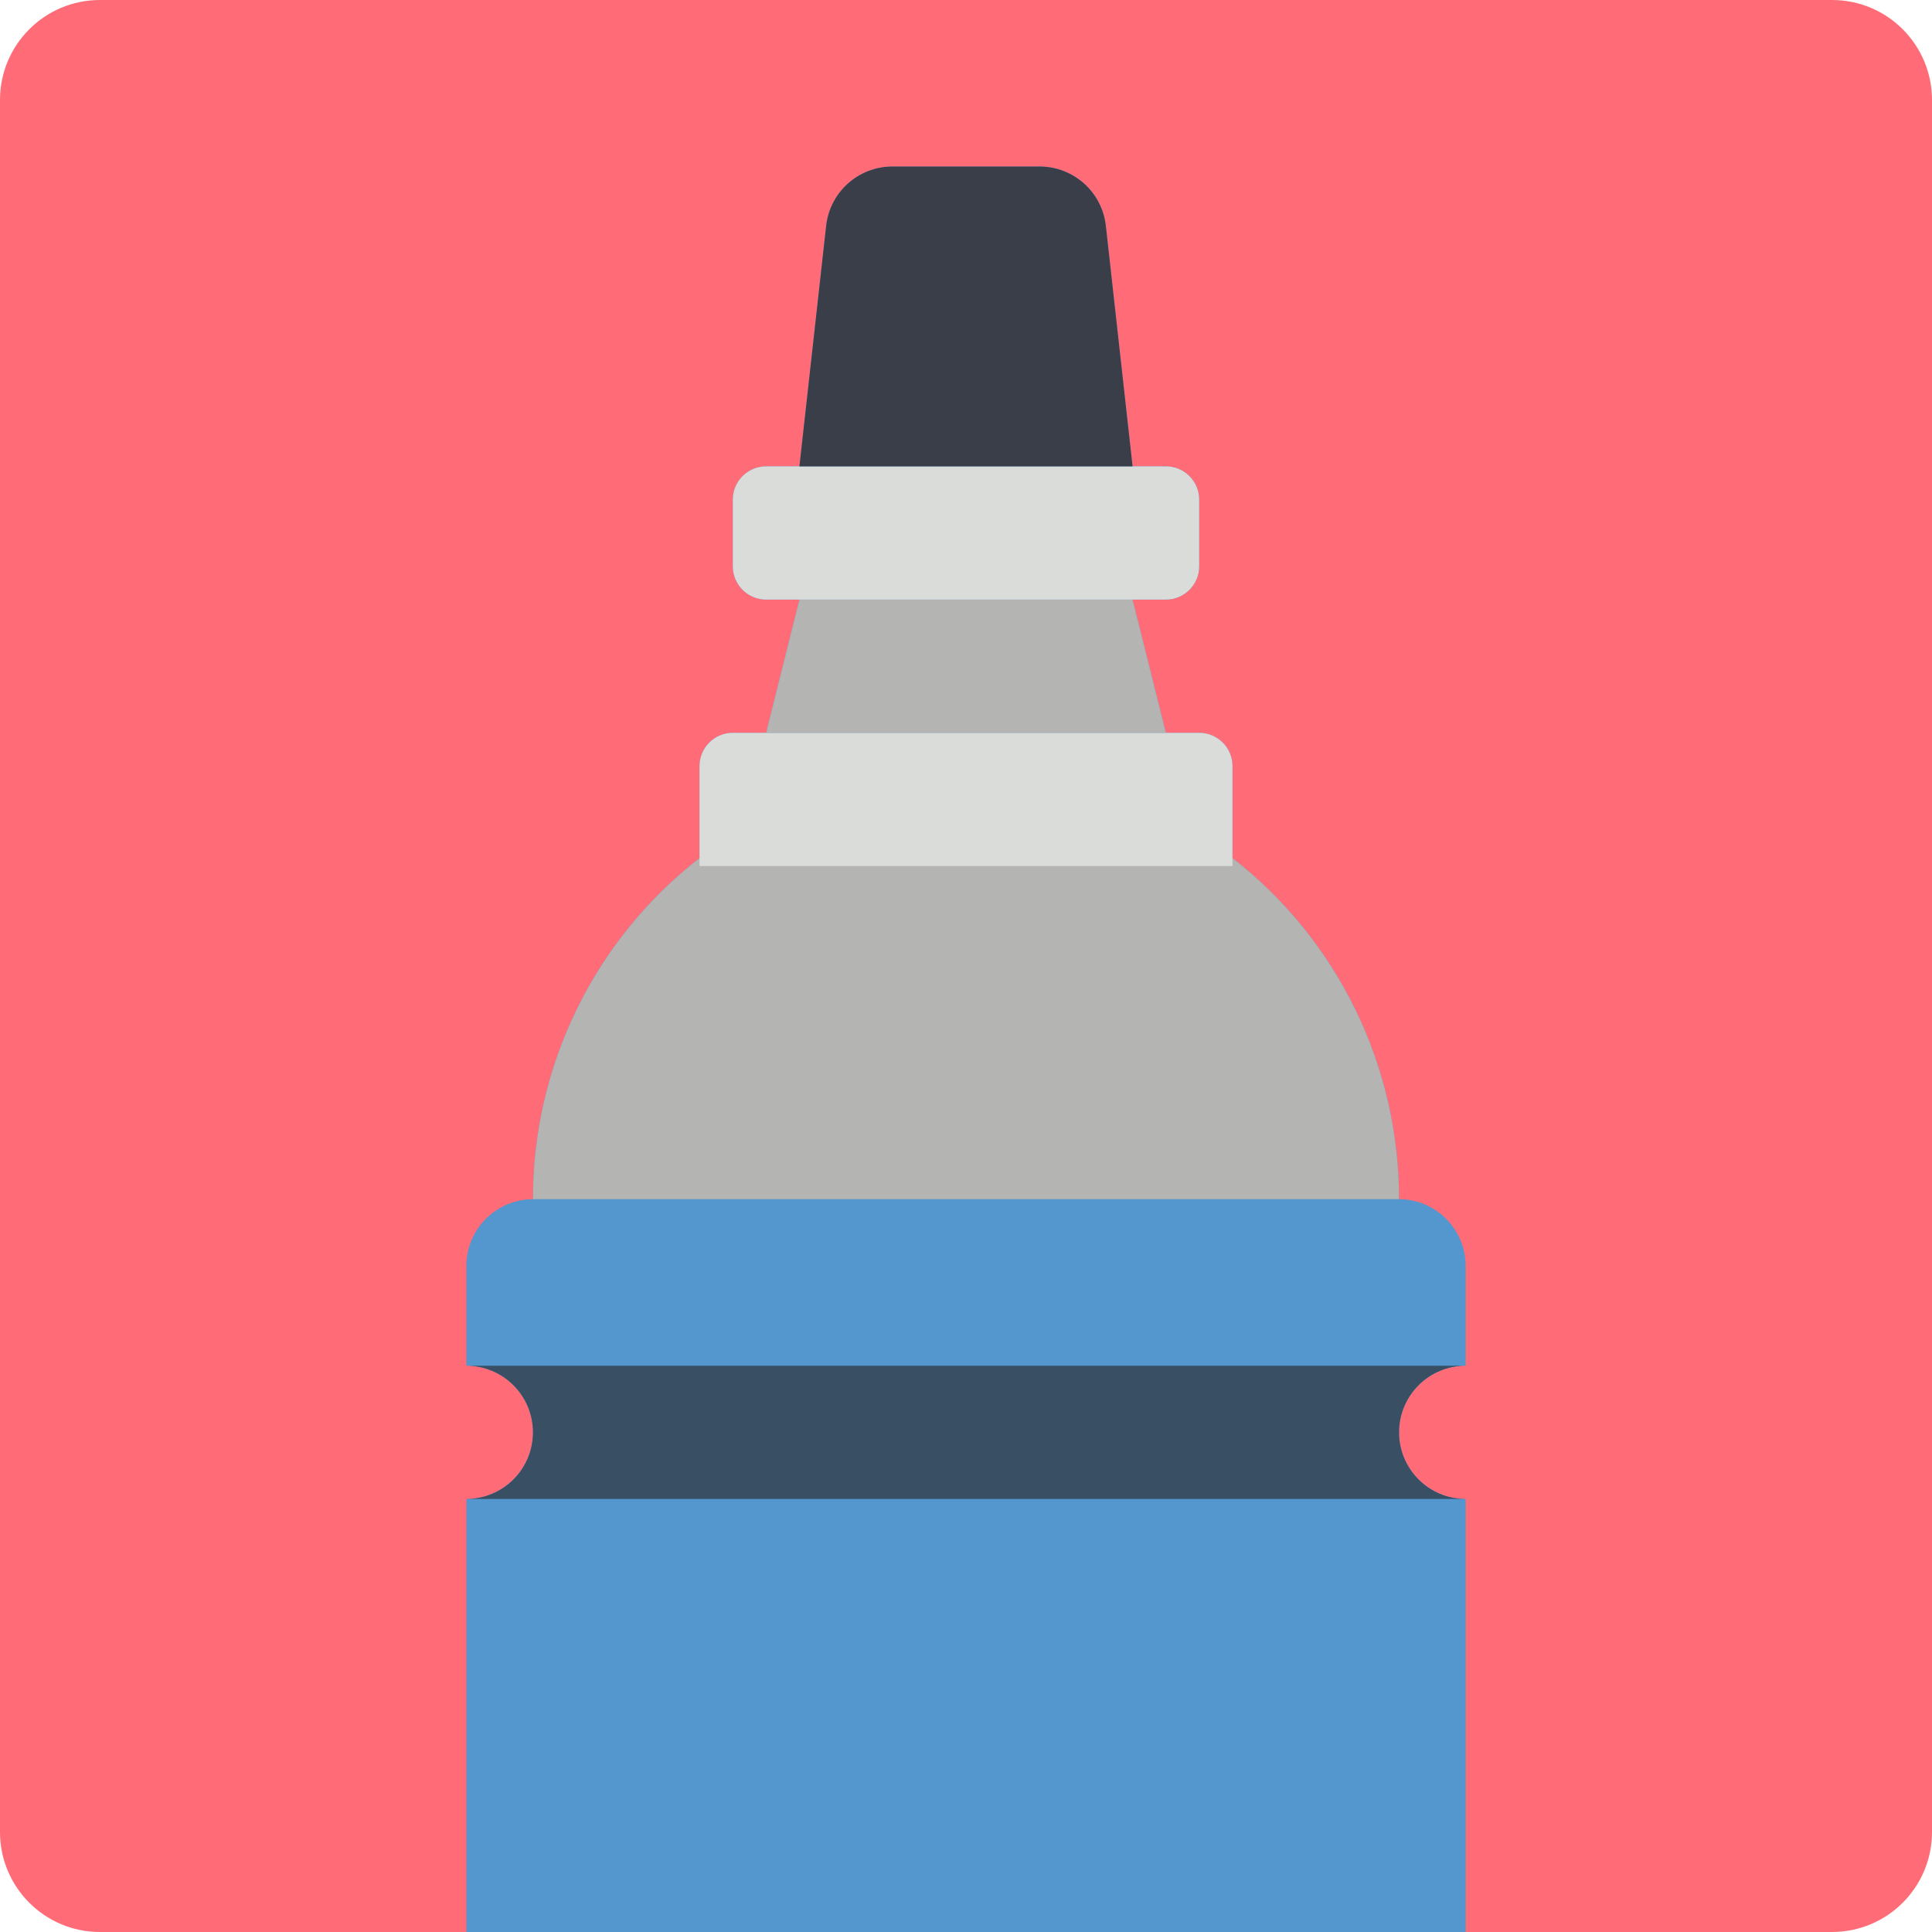 <?xml version="1.0" encoding="iso-8859-1"?>
<!-- Generator: Adobe Illustrator 19.0.0, SVG Export Plug-In . SVG Version: 6.00 Build 0)  -->
<svg version="1.1" id="Capa_1" xmlns="http://www.w3.org/2000/svg" xmlns:xlink="http://www.w3.org/1999/xlink" x="0px" y="0px"
	 viewBox="0 0 512 512" style="enable-background:new 0 0 512 512;" xml:space="preserve">
<g>
	<path style="fill:#FF6C77;" d="M26.483,0h459.034C500.143,0,512,11.857,512,26.483v459.034C512,500.143,500.143,512,485.517,512
		H26.483C11.857,512,0,500.143,0,485.517V26.483C0,11.857,11.857,0,26.483,0z"/>
	<path style="fill:#5496CE;" d="M388.414,361.931v-26.483c-0.028-9.739-7.916-17.627-17.655-17.655
		c0.03-35.329-16.26-68.692-44.138-90.394v-24.364c0-4.875-3.952-8.828-8.828-8.828h-8.828l-8.828-35.31h8.828
		c4.875,0,8.828-3.952,8.828-8.828v-17.655c0-4.875-3.952-8.828-8.828-8.828h-8.828l-7.082-63.743
		c-0.994-8.941-8.551-15.705-17.547-15.705h-39.016c-8.996,0-16.554,6.764-17.547,15.705l-7.082,63.743h-8.828
		c-4.875,0-8.828,3.952-8.828,8.828v17.655c0,4.875,3.952,8.828,8.828,8.828h8.828l-8.828,35.31h-8.828
		c-4.875,0-8.828,3.952-8.828,8.828v24.364c-27.878,21.702-44.168,55.065-44.138,90.394c-9.739,0.028-17.627,7.916-17.655,17.655
		v26.483c9.751,0,17.655,7.905,17.655,17.655s-7.904,17.655-17.655,17.655V512h264.828V397.241c-9.751,0-17.655-7.904-17.655-17.655
		S378.663,361.931,388.414,361.931z"/>
	<path style="fill:#B4B4B3;" d="M141.241,317.793c-0.03-35.329,16.26-68.692,44.138-90.394h141.241
		c27.878,21.702,44.168,55.065,44.138,90.394H141.241z"/>
	<path style="fill:#DADCDA;" d="M194.207,194.207h123.586c4.875,0,8.828,3.952,8.828,8.828v26.483H185.379v-26.483
		C185.379,198.159,189.332,194.207,194.207,194.207z"/>
	<polygon style="fill:#B4B4B3;" points="300.138,158.897 256,158.897 211.862,158.897 203.034,194.207 256,194.207 308.966,194.207 
			"/>
	<path style="fill:#DADCDA;" d="M203.034,123.586h105.931c4.875,0,8.828,3.952,8.828,8.828v17.655c0,4.875-3.952,8.828-8.828,8.828
		H203.034c-4.875,0-8.828-3.952-8.828-8.828v-17.655C194.207,127.538,198.159,123.586,203.034,123.586z"/>
	<path style="fill:#3A3E48;" d="M293.055,59.843c-0.993-8.941-8.551-15.706-17.547-15.706h-39.016
		c-8.996,0-16.554,6.764-17.547,15.706l-7.083,63.743h88.276L293.055,59.843z"/>
	<path style="fill:#394F63;" d="M388.414,397.241H123.586c9.751,0,17.655-7.904,17.655-17.655s-7.904-17.655-17.655-17.655h264.828
		c-9.751,0-17.655,7.905-17.655,17.655S378.663,397.241,388.414,397.241z"/>
</g>
<g>
</g>
<g>
</g>
<g>
</g>
<g>
</g>
<g>
</g>
<g>
</g>
<g>
</g>
<g>
</g>
<g>
</g>
<g>
</g>
<g>
</g>
<g>
</g>
<g>
</g>
<g>
</g>
<g>
</g>
</svg>
